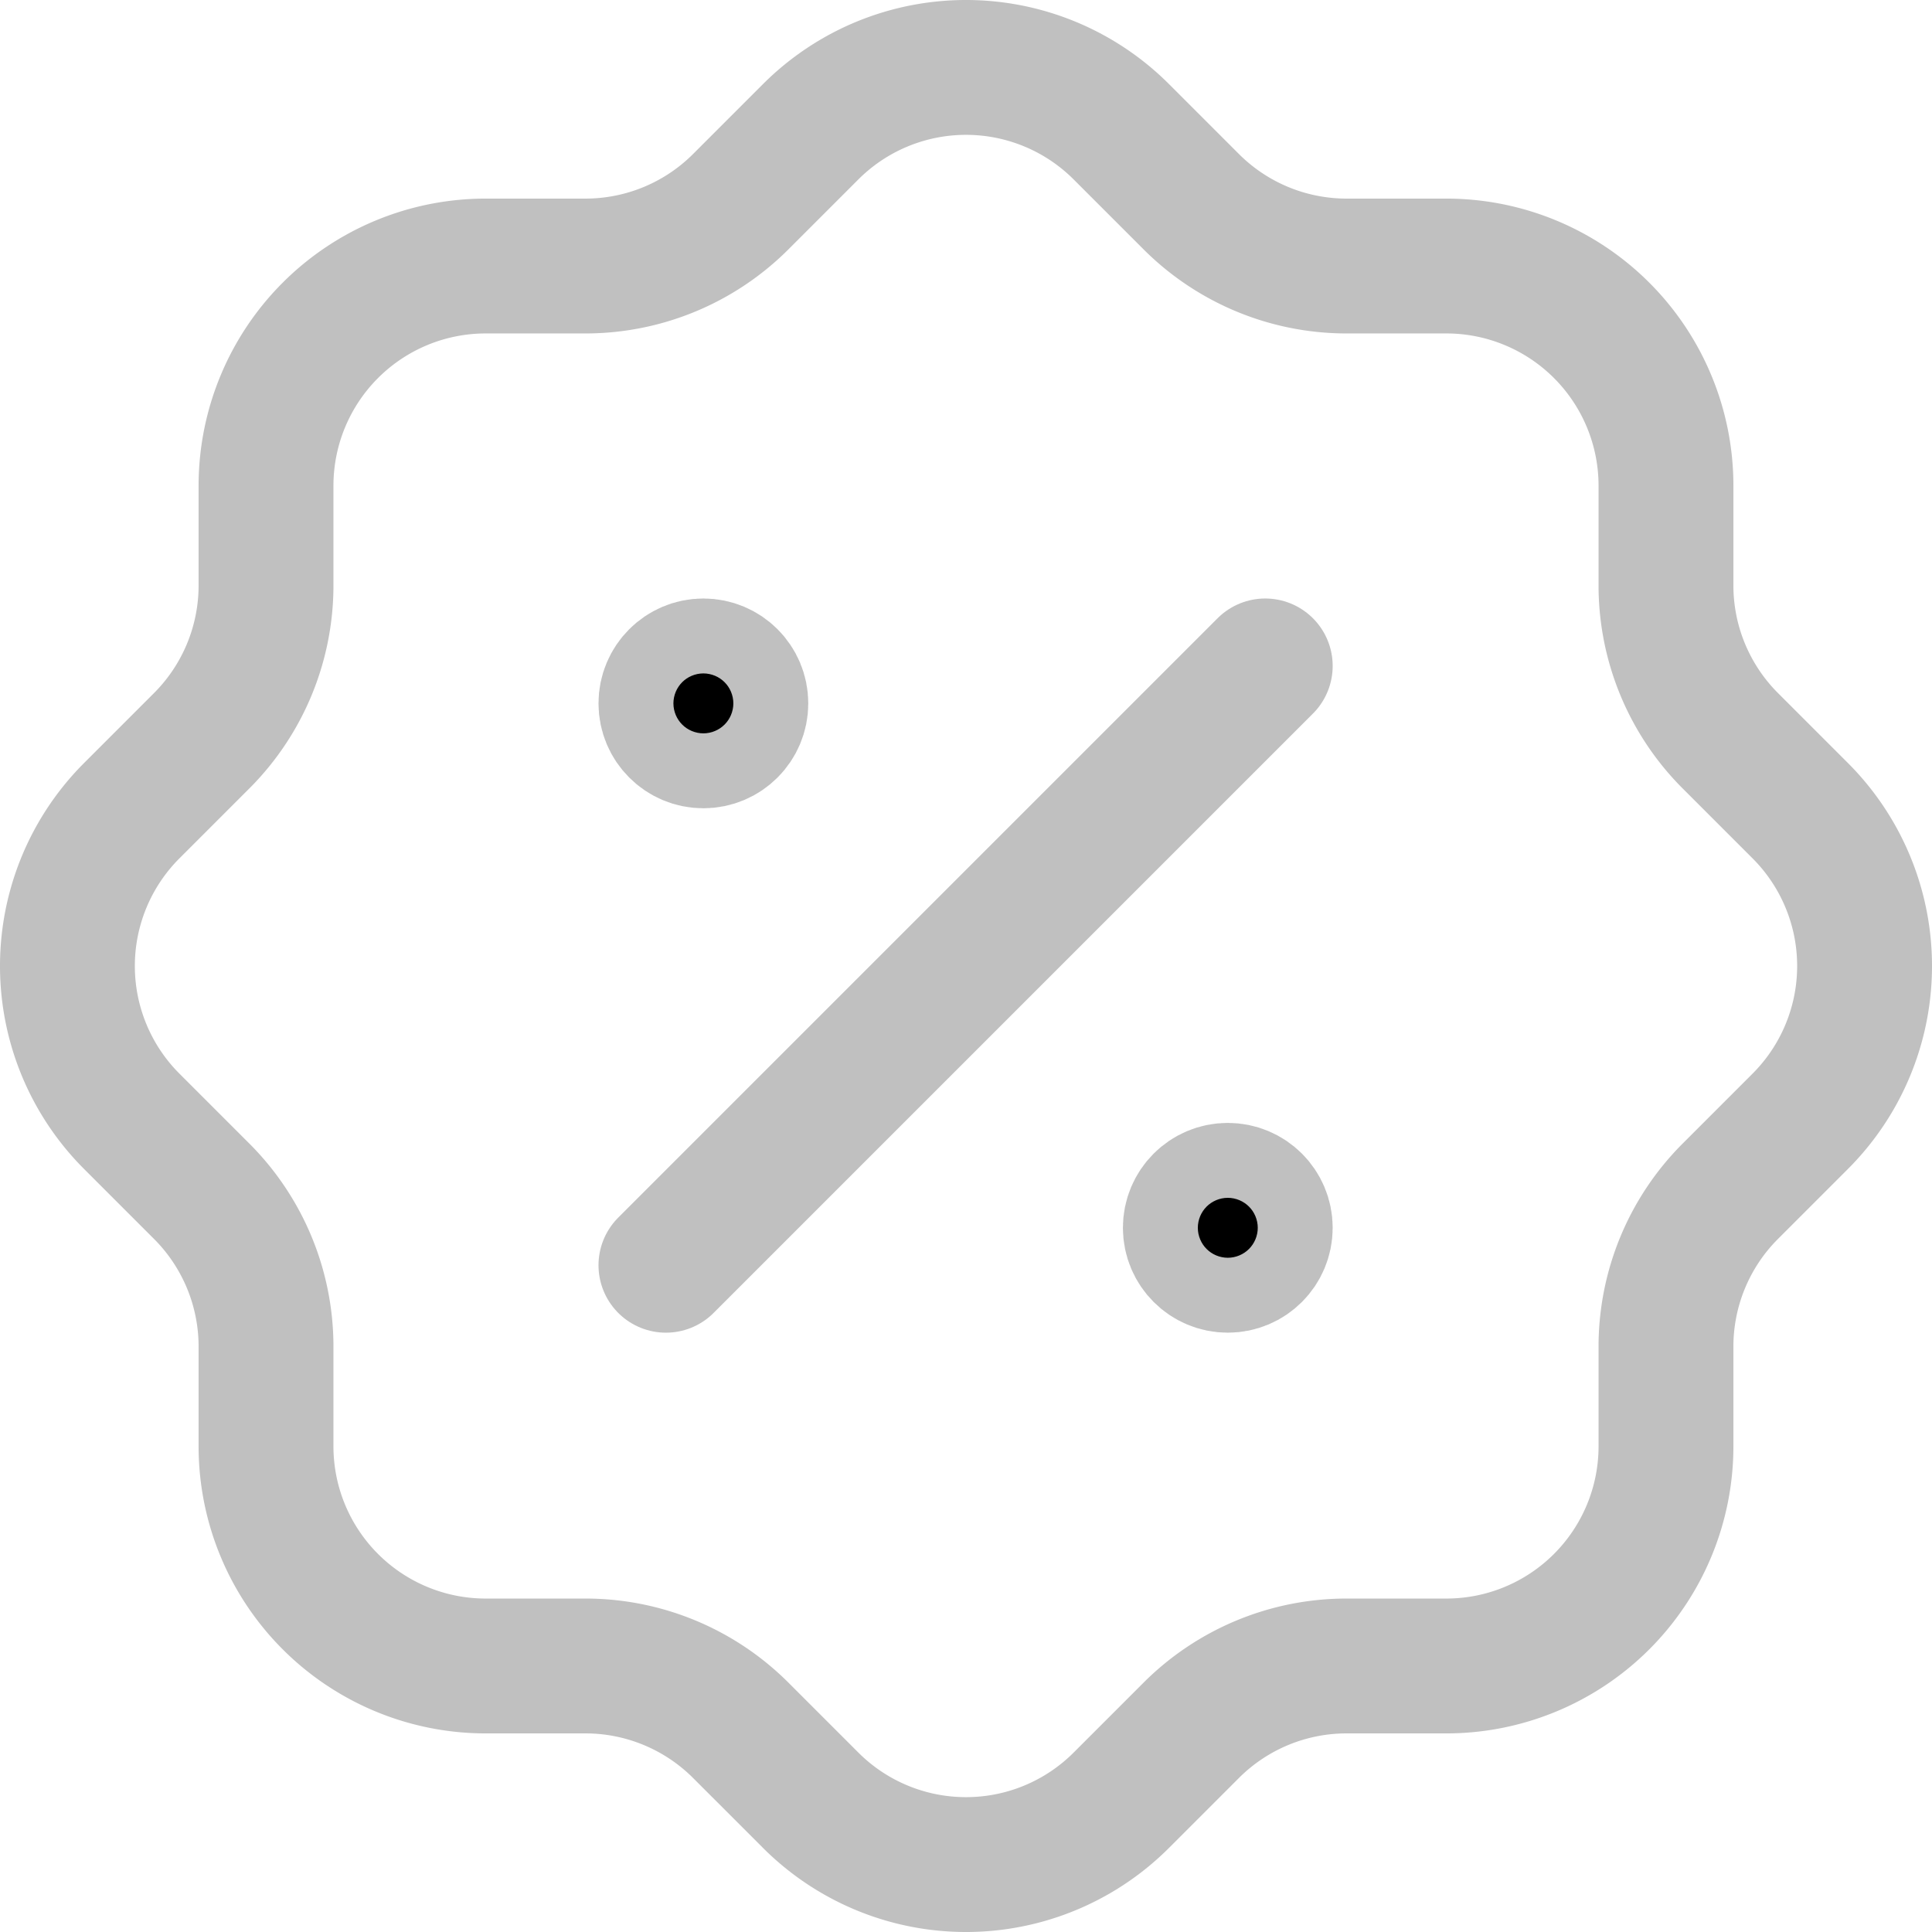 <svg xmlns="http://www.w3.org/2000/svg" width="25.789" height="25.789" viewBox="0 0 25.789 25.789"><defs><style>.a{fill:none;}.a,.b{stroke:silver;stroke-linecap:round;stroke-linejoin:round;stroke-width:1.8px;}</style></defs><g transform="translate(-2.111 -2.111)"><line class="a" y1="8" x2="8" transform="translate(11 11)"/><circle class="b" cx="0.5" cy="0.5" r="0.5" transform="translate(11 11)"/><circle class="b" cx="0.5" cy="0.5" r="0.5" transform="translate(18 18)"/><path class="a" d="M5.662,8.594A2.932,2.932,0,0,1,8.594,5.662H9.927a2.932,2.932,0,0,0,2.066-.853l.933-.933a2.932,2.932,0,0,1,4.159,0l.933.933a2.932,2.932,0,0,0,2.066.853h1.333a2.932,2.932,0,0,1,2.932,2.932V9.927a2.932,2.932,0,0,0,.853,2.066l.933.933a2.932,2.932,0,0,1,0,4.159l-.933.933a2.932,2.932,0,0,0-.853,2.066v1.333a2.932,2.932,0,0,1-2.932,2.932H20.084a2.932,2.932,0,0,0-2.066.853l-.933.933a2.932,2.932,0,0,1-4.159,0l-.933-.933a2.932,2.932,0,0,0-2.066-.853H8.594a2.932,2.932,0,0,1-2.932-2.932V20.084a2.932,2.932,0,0,0-.853-2.066l-.933-.933a2.932,2.932,0,0,1,0-4.159l.933-.933a2.932,2.932,0,0,0,.853-2.066V8.594"/></g></svg>